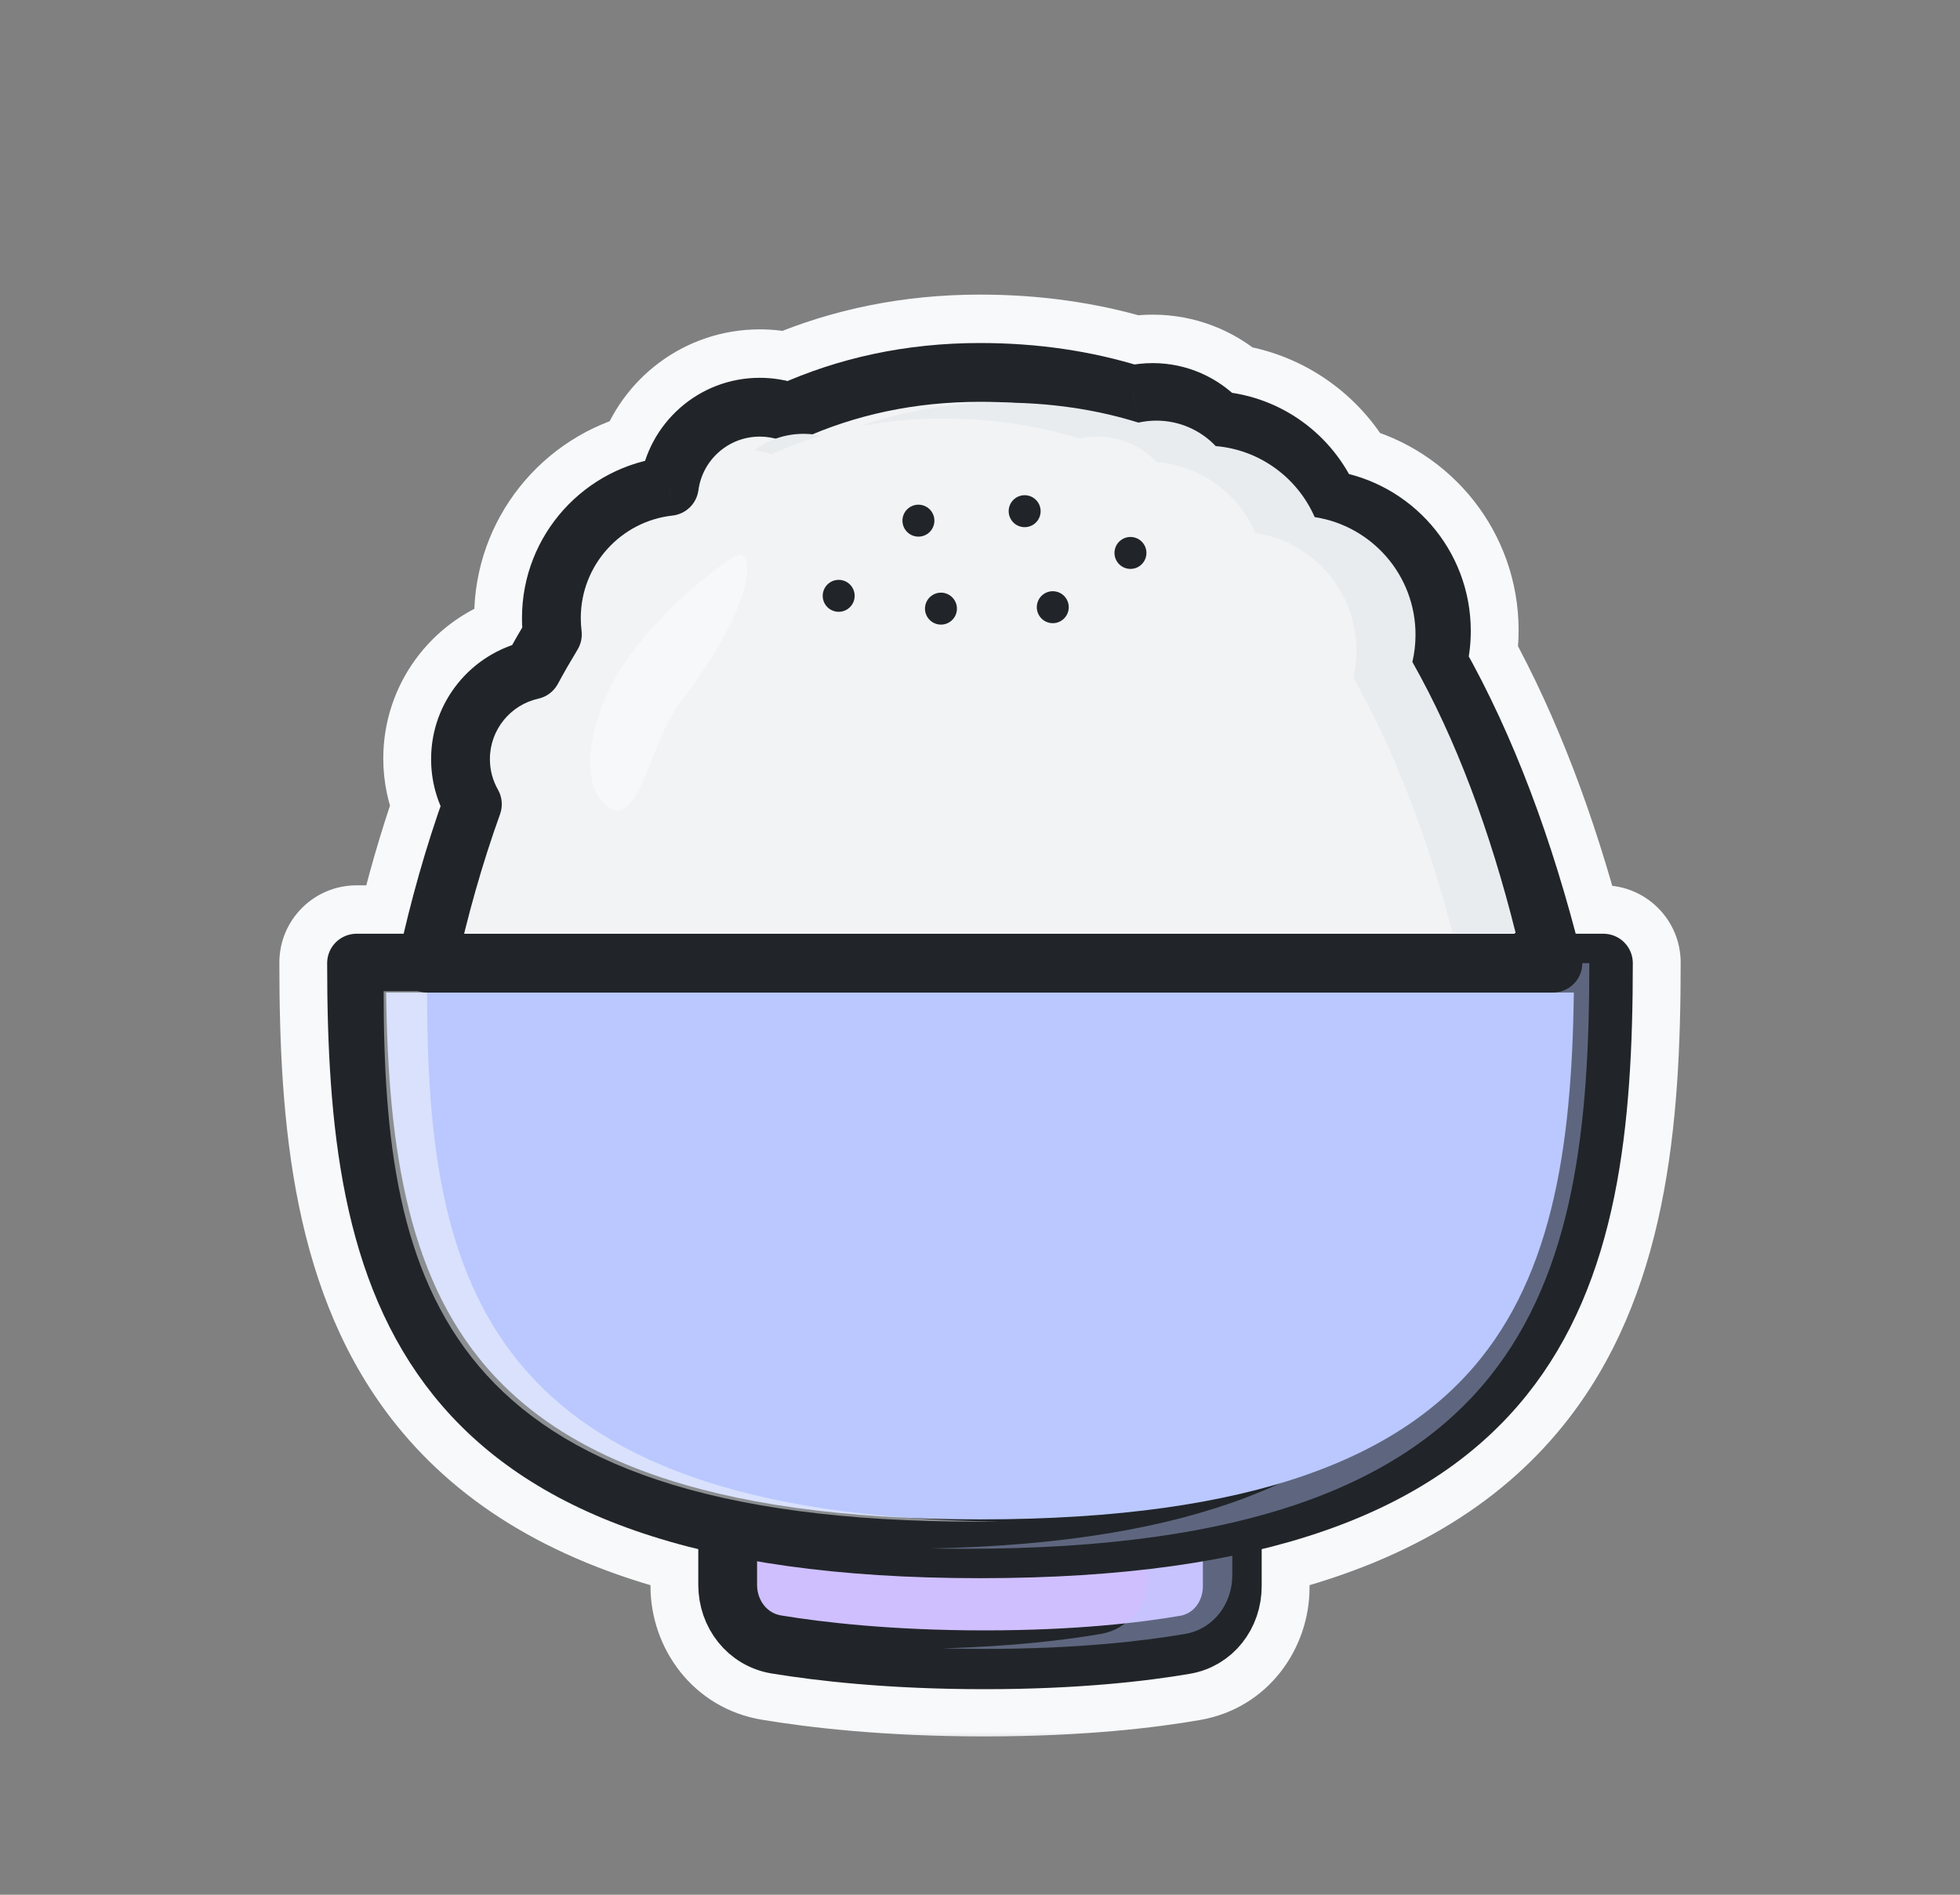 <svg width="60" height="58" viewBox="0 0 60 58" fill="none" xmlns="http://www.w3.org/2000/svg">
<rect x="0" y="0" width="60" height="58" fill="#808080" stroke="none"/>
<mask id="path-1-outside-1_50_10139" maskUnits="userSpaceOnUse" x="8.052" y="8.518" width="44" height="45" fill="black">
<rect fill="white" x="8.052" y="8.518" width="44" height="45"/>
<path fill-rule="evenodd" clip-rule="evenodd" d="M24.528 13.387C26.154 12.653 27.972 12.246 30 12.246C31.601 12.246 33.071 12.468 34.42 12.888C34.564 12.933 34.717 12.939 34.864 12.906C35 12.876 35.141 12.86 35.287 12.86C35.837 12.86 36.333 13.089 36.686 13.46C36.832 13.613 37.028 13.707 37.239 13.725C38.428 13.826 39.434 14.58 39.893 15.631C40.012 15.902 40.261 16.094 40.554 16.139C42.086 16.373 43.26 17.698 43.26 19.295C43.26 19.548 43.23 19.793 43.176 20.027C43.126 20.238 43.158 20.461 43.265 20.65C44.55 22.922 45.596 25.597 46.419 28.601H14.162C14.476 27.323 14.846 26.082 15.274 24.892C15.36 24.654 15.337 24.391 15.213 24.172C15.053 23.892 14.962 23.567 14.962 23.219C14.962 22.298 15.608 21.525 16.472 21.333C16.716 21.279 16.925 21.122 17.045 20.901C17.239 20.543 17.44 20.193 17.648 19.852C17.749 19.686 17.791 19.49 17.767 19.297C17.752 19.167 17.743 19.035 17.743 18.901C17.743 17.258 18.986 15.903 20.582 15.728C20.977 15.684 21.292 15.377 21.344 14.983C21.47 14.039 22.28 13.311 23.259 13.311C23.481 13.311 23.693 13.348 23.89 13.416C24.098 13.488 24.327 13.478 24.528 13.387ZM30 10.518C27.853 10.518 25.89 10.928 24.111 11.683C23.837 11.617 23.551 11.582 23.259 11.582C21.629 11.582 20.25 12.647 19.775 14.118C17.617 14.64 16.015 16.583 16.015 18.901C16.015 19.001 16.018 19.1 16.024 19.199C15.915 19.383 15.807 19.569 15.702 19.758C14.265 20.252 13.233 21.614 13.233 23.219C13.233 23.727 13.337 24.212 13.526 24.654C13.082 25.927 12.702 27.248 12.384 28.601H10.916C10.438 28.601 10.052 28.988 10.052 29.465C10.052 34.413 10.487 39.181 13.306 42.683C15.056 44.857 17.651 46.461 21.413 47.376V48.555C21.413 49.802 22.259 50.945 23.567 51.163C24.918 51.388 27.144 51.654 30.134 51.654C33.077 51.654 35.195 51.396 36.483 51.172C37.774 50.947 38.588 49.814 38.588 48.595V47.376C42.349 46.461 44.944 44.857 46.694 42.683C49.514 39.181 49.949 34.413 49.949 29.465C49.949 28.988 49.562 28.601 49.084 28.601H48.209C47.372 25.432 46.29 22.558 44.926 20.079C44.967 19.823 44.988 19.561 44.988 19.295C44.988 16.992 43.407 15.06 41.271 14.523C40.545 13.214 39.24 12.271 37.7 12.04C37.056 11.476 36.211 11.132 35.287 11.132C35.096 11.132 34.909 11.147 34.726 11.175C33.258 10.741 31.684 10.518 30 10.518ZM30 48.256C27.405 48.256 25.13 48.077 23.141 47.733V48.555C23.141 49.037 23.453 49.392 23.851 49.458C25.116 49.669 27.247 49.925 30.134 49.925C32.976 49.925 34.994 49.677 36.186 49.469C36.561 49.404 36.859 49.067 36.859 48.595V47.733C34.87 48.077 32.596 48.256 30 48.256ZM45.348 41.599C43.869 43.436 41.582 44.9 37.997 45.741C37.911 45.712 37.819 45.697 37.724 45.697H22.277C22.181 45.697 22.089 45.712 22.003 45.741C18.418 44.9 16.131 43.436 14.652 41.599C12.389 38.788 11.841 34.906 11.785 30.329H48.215C48.159 34.906 47.611 38.788 45.348 41.599Z"/>
</mask>
<path fill-rule="evenodd" clip-rule="evenodd" d="M24.528 13.387C26.154 12.653 27.972 12.246 30 12.246C31.601 12.246 33.071 12.468 34.42 12.888C34.564 12.933 34.717 12.939 34.864 12.906C35 12.876 35.141 12.86 35.287 12.86C35.837 12.86 36.333 13.089 36.686 13.46C36.832 13.613 37.028 13.707 37.239 13.725C38.428 13.826 39.434 14.58 39.893 15.631C40.012 15.902 40.261 16.094 40.554 16.139C42.086 16.373 43.26 17.698 43.26 19.295C43.26 19.548 43.23 19.793 43.176 20.027C43.126 20.238 43.158 20.461 43.265 20.65C44.55 22.922 45.596 25.597 46.419 28.601H14.162C14.476 27.323 14.846 26.082 15.274 24.892C15.36 24.654 15.337 24.391 15.213 24.172C15.053 23.892 14.962 23.567 14.962 23.219C14.962 22.298 15.608 21.525 16.472 21.333C16.716 21.279 16.925 21.122 17.045 20.901C17.239 20.543 17.44 20.193 17.648 19.852C17.749 19.686 17.791 19.49 17.767 19.297C17.752 19.167 17.743 19.035 17.743 18.901C17.743 17.258 18.986 15.903 20.582 15.728C20.977 15.684 21.292 15.377 21.344 14.983C21.47 14.039 22.28 13.311 23.259 13.311C23.481 13.311 23.693 13.348 23.89 13.416C24.098 13.488 24.327 13.478 24.528 13.387ZM30 10.518C27.853 10.518 25.89 10.928 24.111 11.683C23.837 11.617 23.551 11.582 23.259 11.582C21.629 11.582 20.25 12.647 19.775 14.118C17.617 14.64 16.015 16.583 16.015 18.901C16.015 19.001 16.018 19.1 16.024 19.199C15.915 19.383 15.807 19.569 15.702 19.758C14.265 20.252 13.233 21.614 13.233 23.219C13.233 23.727 13.337 24.212 13.526 24.654C13.082 25.927 12.702 27.248 12.384 28.601H10.916C10.438 28.601 10.052 28.988 10.052 29.465C10.052 34.413 10.487 39.181 13.306 42.683C15.056 44.857 17.651 46.461 21.413 47.376V48.555C21.413 49.802 22.259 50.945 23.567 51.163C24.918 51.388 27.144 51.654 30.134 51.654C33.077 51.654 35.195 51.396 36.483 51.172C37.774 50.947 38.588 49.814 38.588 48.595V47.376C42.349 46.461 44.944 44.857 46.694 42.683C49.514 39.181 49.949 34.413 49.949 29.465C49.949 28.988 49.562 28.601 49.084 28.601H48.209C47.372 25.432 46.29 22.558 44.926 20.079C44.967 19.823 44.988 19.561 44.988 19.295C44.988 16.992 43.407 15.06 41.271 14.523C40.545 13.214 39.24 12.271 37.7 12.04C37.056 11.476 36.211 11.132 35.287 11.132C35.096 11.132 34.909 11.147 34.726 11.175C33.258 10.741 31.684 10.518 30 10.518ZM30 48.256C27.405 48.256 25.13 48.077 23.141 47.733V48.555C23.141 49.037 23.453 49.392 23.851 49.458C25.116 49.669 27.247 49.925 30.134 49.925C32.976 49.925 34.994 49.677 36.186 49.469C36.561 49.404 36.859 49.067 36.859 48.595V47.733C34.87 48.077 32.596 48.256 30 48.256ZM45.348 41.599C43.869 43.436 41.582 44.9 37.997 45.741C37.911 45.712 37.819 45.697 37.724 45.697H22.277C22.181 45.697 22.089 45.712 22.003 45.741C18.418 44.9 16.131 43.436 14.652 41.599C12.389 38.788 11.841 34.906 11.785 30.329H48.215C48.159 34.906 47.611 38.788 45.348 41.599Z" fill="#F8F9FA"/>
<path d="M30 12.246L30 10.746L30 12.246ZM24.528 13.387L25.145 14.754L25.145 14.754L24.528 13.387ZM34.42 12.888L33.974 14.32L33.974 14.32L34.42 12.888ZM34.864 12.906L35.19 14.37L35.19 14.37L34.864 12.906ZM36.686 13.46L35.6 14.495L35.6 14.495L36.686 13.46ZM37.239 13.725L37.365 12.231L37.365 12.231L37.239 13.725ZM39.893 15.631L41.268 15.03L41.268 15.03L39.893 15.631ZM40.554 16.139L40.781 14.656L40.781 14.656L40.554 16.139ZM43.176 20.027L44.636 20.369L44.636 20.369L43.176 20.027ZM43.265 20.65L41.959 21.389L41.959 21.389L43.265 20.65ZM46.419 28.601V30.101C46.887 30.101 47.328 29.883 47.612 29.511C47.896 29.139 47.99 28.655 47.866 28.204L46.419 28.601ZM14.162 28.601L12.705 28.243C12.595 28.691 12.697 29.164 12.981 29.526C13.266 29.889 13.701 30.101 14.162 30.101V28.601ZM15.274 24.892L13.863 24.384L13.863 24.384L15.274 24.892ZM15.213 24.172L16.516 23.43L16.516 23.43L15.213 24.172ZM16.472 21.333L16.147 19.869L16.147 19.869L16.472 21.333ZM17.045 20.901L18.363 21.616L18.363 21.616L17.045 20.901ZM17.648 19.852L16.367 19.071L16.367 19.071L17.648 19.852ZM17.767 19.297L16.279 19.48L16.279 19.48L17.767 19.297ZM20.582 15.728L20.746 17.219L20.746 17.219L20.582 15.728ZM21.344 14.983L22.831 15.182L22.831 15.182L21.344 14.983ZM23.89 13.416L24.38 11.998L24.38 11.998L23.89 13.416ZM24.111 11.683L23.763 13.142C24.075 13.216 24.402 13.189 24.698 13.063L24.111 11.683ZM30 10.518L30 9.018L30 10.518ZM19.775 14.118L20.128 15.576C20.635 15.453 21.042 15.075 21.203 14.579L19.775 14.118ZM16.024 19.199L17.314 19.964C17.467 19.706 17.539 19.409 17.521 19.109L16.024 19.199ZM15.702 19.758L16.19 21.176C16.538 21.056 16.83 20.812 17.01 20.491L15.702 19.758ZM13.526 24.654L14.942 25.147C15.065 24.794 15.052 24.409 14.905 24.065L13.526 24.654ZM12.384 28.601V30.101C13.081 30.101 13.685 29.622 13.845 28.944L12.384 28.601ZM13.306 42.683L12.137 43.624L12.137 43.624L13.306 42.683ZM21.413 47.376H22.913C22.913 46.684 22.439 46.082 21.767 45.918L21.413 47.376ZM23.567 51.163L23.813 49.683L23.813 49.683L23.567 51.163ZM36.483 51.172L36.74 52.65L36.74 52.65L36.483 51.172ZM38.588 47.376L38.233 45.918C37.561 46.082 37.088 46.684 37.088 47.376H38.588ZM46.694 42.683L47.863 43.624L47.863 43.624L46.694 42.683ZM48.209 28.601L46.759 28.984C46.933 29.642 47.528 30.101 48.209 30.101V28.601ZM44.926 20.079L43.445 19.842C43.392 20.172 43.45 20.51 43.611 20.803L44.926 20.079ZM41.271 14.523L39.959 15.25C40.161 15.613 40.503 15.876 40.905 15.977L41.271 14.523ZM37.7 12.04L36.711 13.168C36.927 13.357 37.193 13.481 37.478 13.524L37.7 12.04ZM34.726 11.175L34.301 12.614C34.513 12.676 34.736 12.691 34.954 12.657L34.726 11.175ZM23.141 47.733L23.396 46.255C22.96 46.18 22.513 46.301 22.175 46.586C21.836 46.871 21.641 47.291 21.641 47.733H23.141ZM23.851 49.458L23.604 50.938L23.604 50.938L23.851 49.458ZM36.186 49.469L35.929 47.992L35.929 47.992L36.186 49.469ZM36.859 47.733H38.359C38.359 47.291 38.164 46.871 37.825 46.586C37.487 46.301 37.04 46.18 36.604 46.255L36.859 47.733ZM37.997 45.741L37.523 47.164C37.786 47.252 38.069 47.265 38.34 47.201L37.997 45.741ZM45.348 41.599L46.517 42.54L46.517 42.54L45.348 41.599ZM22.003 45.741L21.661 47.201C21.931 47.265 22.214 47.252 22.478 47.164L22.003 45.741ZM14.652 41.599L13.484 42.54L13.484 42.54L14.652 41.599ZM11.785 30.329V28.829C11.384 28.829 10.999 28.99 10.718 29.275C10.436 29.56 10.28 29.947 10.285 30.348L11.785 30.329ZM48.215 30.329L49.715 30.348C49.72 29.947 49.564 29.56 49.282 29.275C49.001 28.99 48.616 28.829 48.215 28.829V30.329ZM30 10.746C27.765 10.746 25.736 11.196 23.911 12.02L25.145 14.754C26.572 14.11 28.179 13.746 30 13.746L30 10.746ZM34.865 11.456C33.362 10.988 31.742 10.746 30 10.746L30 13.746C31.46 13.746 32.779 13.948 33.974 14.32L34.865 11.456ZM34.538 11.442C34.647 11.418 34.759 11.423 34.865 11.456L33.974 14.32C34.368 14.443 34.788 14.46 35.19 14.37L34.538 11.442ZM35.287 11.36C35.03 11.36 34.78 11.389 34.538 11.442L35.19 14.37C35.219 14.364 35.251 14.36 35.287 14.36V11.36ZM37.772 12.426C37.148 11.77 36.264 11.36 35.287 11.36V14.36C35.411 14.36 35.518 14.409 35.6 14.495L37.772 12.426ZM37.365 12.231C37.52 12.244 37.665 12.313 37.772 12.426L35.6 14.495C35.998 14.913 36.536 15.171 37.112 15.22L37.365 12.231ZM41.268 15.03C40.595 13.489 39.118 12.379 37.365 12.231L37.112 15.22C37.738 15.273 38.274 15.671 38.519 16.231L41.268 15.03ZM40.781 14.656C40.997 14.689 41.181 14.83 41.268 15.03L38.518 16.231C38.843 16.974 39.526 17.499 40.328 17.622L40.781 14.656ZM44.76 19.295C44.76 16.947 43.035 15.001 40.781 14.656L40.328 17.622C41.138 17.746 41.76 18.449 41.76 19.295H44.76ZM44.636 20.369C44.717 20.024 44.76 19.664 44.76 19.295H41.76C41.76 19.432 41.744 19.562 41.715 19.685L44.636 20.369ZM44.57 19.911C44.649 20.05 44.672 20.214 44.636 20.369L41.715 19.685C41.58 20.263 41.667 20.872 41.959 21.389L44.57 19.911ZM47.866 28.204C47.018 25.111 45.931 22.315 44.57 19.911L41.959 21.389C43.17 23.528 44.173 26.082 44.973 28.997L47.866 28.204ZM14.162 30.101H46.419V27.101H14.162V30.101ZM13.863 24.384C13.416 25.627 13.03 26.918 12.705 28.243L15.618 28.959C15.921 27.727 16.276 26.537 16.686 25.4L13.863 24.384ZM13.909 24.914C13.817 24.752 13.8 24.559 13.863 24.384L16.686 25.4C16.92 24.75 16.858 24.031 16.516 23.43L13.909 24.914ZM13.462 23.219C13.462 23.834 13.624 24.413 13.909 24.914L16.516 23.43C16.482 23.37 16.462 23.3 16.462 23.219H13.462ZM16.147 19.869C14.61 20.21 13.462 21.581 13.462 23.219H16.462C16.462 23.014 16.606 22.84 16.797 22.798L16.147 19.869ZM15.726 20.187C15.814 20.025 15.967 19.909 16.147 19.869L16.797 22.798C17.466 22.649 18.037 22.218 18.363 21.616L15.726 20.187ZM16.367 19.071C16.145 19.435 15.932 19.807 15.726 20.187L18.363 21.616C18.546 21.279 18.735 20.951 18.929 20.633L16.367 19.071ZM16.279 19.48C16.261 19.338 16.292 19.194 16.367 19.071L18.929 20.633C19.206 20.177 19.321 19.642 19.256 19.113L16.279 19.48ZM16.243 18.901C16.243 19.097 16.255 19.29 16.279 19.48L19.256 19.113C19.248 19.045 19.243 18.974 19.243 18.901H16.243ZM20.418 14.237C18.069 14.495 16.243 16.485 16.243 18.901H19.243C19.243 18.03 19.902 17.311 20.746 17.219L20.418 14.237ZM19.857 14.785C19.896 14.495 20.128 14.269 20.418 14.237L20.746 17.219C21.827 17.1 22.687 16.259 22.831 15.182L19.857 14.785ZM23.259 11.811C21.519 11.811 20.082 13.104 19.857 14.785L22.831 15.182C22.859 14.974 23.041 14.811 23.259 14.811V11.811ZM24.38 11.998C24.028 11.877 23.65 11.811 23.259 11.811V14.811C23.312 14.811 23.359 14.819 23.4 14.834L24.38 11.998ZM23.911 12.02C24.059 11.953 24.227 11.945 24.38 11.998L23.4 14.834C23.97 15.031 24.595 15.002 25.145 14.754L23.911 12.02ZM24.698 13.063C26.285 12.389 28.048 12.018 30 12.018L30 9.018C27.657 9.018 25.494 9.466 23.525 10.302L24.698 13.063ZM23.259 13.082C23.433 13.082 23.602 13.103 23.763 13.142L24.46 10.224C24.073 10.131 23.67 10.082 23.259 10.082V13.082ZM21.203 14.579C21.483 13.708 22.299 13.082 23.259 13.082V10.082C20.959 10.082 19.016 11.585 18.347 13.658L21.203 14.579ZM17.515 18.901C17.515 17.292 18.627 15.939 20.128 15.576L19.422 12.66C16.607 13.341 14.515 15.874 14.515 18.901H17.515ZM17.521 19.109C17.517 19.04 17.515 18.971 17.515 18.901H14.515C14.515 19.031 14.519 19.16 14.527 19.288L17.521 19.109ZM17.01 20.491C17.11 20.313 17.211 20.138 17.314 19.964L14.734 18.433C14.618 18.628 14.504 18.826 14.393 19.025L17.01 20.491ZM14.733 23.219C14.733 22.274 15.34 21.469 16.19 21.176L15.213 18.34C13.191 19.036 11.733 20.954 11.733 23.219H14.733ZM14.905 24.065C14.795 23.806 14.733 23.521 14.733 23.219H11.733C11.733 23.933 11.88 24.618 12.146 25.242L14.905 24.065ZM13.845 28.944C14.152 27.638 14.517 26.367 14.942 25.147L12.109 24.16C11.647 25.486 11.253 26.858 10.924 28.258L13.845 28.944ZM12.384 27.101H10.916V30.101H12.384V27.101ZM10.916 27.101C9.61 27.101 8.552 28.159 8.552 29.465H11.552C11.552 29.816 11.267 30.101 10.916 30.101V27.101ZM8.552 29.465C8.552 34.411 8.958 39.674 12.137 43.624L14.474 41.742C12.015 38.688 11.552 34.416 11.552 29.465H8.552ZM12.137 43.624C14.137 46.108 17.049 47.858 21.058 48.833L21.767 45.918C18.253 45.064 15.975 43.606 14.474 41.742L12.137 43.624ZM19.913 47.376V48.555H22.913V47.376H19.913ZM19.913 48.555C19.913 50.46 21.218 52.292 23.32 52.642L23.813 49.683C23.3 49.598 22.913 49.144 22.913 48.555H19.913ZM23.32 52.642C24.747 52.88 27.055 53.154 30.134 53.154V50.154C27.233 50.154 25.09 49.896 23.813 49.683L23.32 52.642ZM30.134 53.154C33.165 53.154 35.369 52.889 36.74 52.65L36.225 49.694C35.021 49.904 32.989 50.154 30.134 50.154V53.154ZM36.74 52.65C38.831 52.285 40.088 50.457 40.088 48.595H37.088C37.088 49.172 36.716 49.609 36.225 49.694L36.74 52.65ZM40.088 48.595V47.376H37.088V48.595H40.088ZM38.942 48.833C42.952 47.858 45.863 46.108 47.863 43.624L45.526 41.742C44.025 43.606 41.747 45.064 38.233 45.918L38.942 48.833ZM47.863 43.624C51.042 39.674 51.449 34.411 51.449 29.465H48.449C48.449 34.416 47.985 38.688 45.526 41.742L47.863 43.624ZM51.449 29.465C51.449 28.159 50.39 27.101 49.084 27.101V30.101C48.733 30.101 48.449 29.816 48.449 29.465H51.449ZM49.084 27.101H48.209V30.101H49.084V27.101ZM43.611 20.803C44.903 23.149 45.945 25.903 46.759 28.984L49.659 28.218C48.799 24.961 47.676 21.966 46.24 19.356L43.611 20.803ZM43.488 19.295C43.488 19.482 43.473 19.664 43.445 19.842L46.407 20.317C46.46 19.983 46.488 19.641 46.488 19.295H43.488ZM40.905 15.977C42.391 16.351 43.488 17.696 43.488 19.295H46.488C46.488 16.288 44.423 13.769 41.637 13.068L40.905 15.977ZM37.478 13.524C38.544 13.683 39.453 14.338 39.959 15.25L42.583 13.795C41.638 12.091 39.937 10.858 37.922 10.557L37.478 13.524ZM35.287 12.632C35.833 12.632 36.33 12.834 36.711 13.168L38.689 10.913C37.783 10.117 36.589 9.632 35.287 9.632V12.632ZM34.954 12.657C35.062 12.641 35.173 12.632 35.287 12.632V9.632C35.02 9.632 34.756 9.653 34.497 9.692L34.954 12.657ZM30 12.018C31.549 12.018 32.98 12.223 34.301 12.614L35.151 9.736C33.536 9.26 31.818 9.018 30 9.018L30 12.018ZM22.885 49.211C24.976 49.573 27.338 49.756 30 49.756V46.756C27.471 46.756 25.285 46.582 23.396 46.255L22.885 49.211ZM24.641 48.555V47.733H21.641V48.555H24.641ZM24.098 47.979C24.269 48.007 24.414 48.098 24.511 48.217C24.609 48.338 24.641 48.466 24.641 48.555H21.641C21.641 49.717 22.431 50.742 23.604 50.938L24.098 47.979ZM30.134 48.425C27.335 48.425 25.288 48.177 24.098 47.979L23.604 50.938C24.945 51.161 27.158 51.425 30.134 51.425V48.425ZM35.929 47.992C34.821 48.185 32.888 48.425 30.134 48.425V51.425C33.063 51.425 35.168 51.169 36.444 50.947L35.929 47.992ZM35.359 48.595C35.359 48.509 35.39 48.376 35.493 48.246C35.594 48.12 35.747 48.023 35.929 47.992L36.444 50.947C37.596 50.746 38.359 49.734 38.359 48.595H35.359ZM35.359 47.733V48.595H38.359V47.733H35.359ZM30 49.756C32.662 49.756 35.024 49.573 37.115 49.211L36.604 46.255C34.715 46.582 32.529 46.756 30 46.756V49.756ZM38.34 47.201C42.175 46.302 44.784 44.692 46.517 42.54L44.18 40.659C42.955 42.181 40.99 43.498 37.654 44.28L38.34 47.201ZM37.724 47.197C37.656 47.197 37.587 47.185 37.523 47.164L38.472 44.318C38.235 44.239 37.983 44.197 37.724 44.197V47.197ZM22.277 47.197H37.724V44.197H22.277V47.197ZM22.478 47.164C22.413 47.185 22.344 47.197 22.277 47.197V44.197C22.018 44.197 21.765 44.239 21.529 44.318L22.478 47.164ZM13.484 42.54C15.216 44.692 17.825 46.302 21.661 47.201L22.346 44.28C19.01 43.498 17.046 42.181 15.82 40.659L13.484 42.54ZM10.285 30.348C10.342 34.953 10.876 39.301 13.484 42.54L15.82 40.659C13.903 38.276 13.341 34.858 13.285 30.311L10.285 30.348ZM48.215 28.829H11.785V31.829H48.215V28.829ZM46.517 42.54C49.124 39.301 49.658 34.953 49.715 30.348L46.715 30.311C46.659 34.858 46.097 38.276 44.18 40.659L46.517 42.54Z" fill="#F8F9FA" mask="url(#path-1-outside-1_50_10139)"/>
<path d="M22.276 46.579H37.723V48.554C37.723 49.435 37.143 50.201 36.275 50.349C35.029 50.563 32.98 50.808 30.134 50.808C27.24 50.808 25.083 50.555 23.769 50.339C22.88 50.193 22.276 49.413 22.276 48.513V46.579Z" fill="#D0BFFF" stroke="#212529" stroke-width="1.8" stroke-linecap="round" stroke-linejoin="round"/>
<g style="mix-blend-mode:multiply" opacity="0.4">
<path fill-rule="evenodd" clip-rule="evenodd" d="M28.842 50.458C29.254 50.469 29.685 50.475 30.134 50.475C32.98 50.475 35.029 50.23 36.275 50.017C37.143 49.868 37.723 49.102 37.723 48.221V46.246H35.146V48.221C35.146 49.102 34.565 49.868 33.697 50.017C32.647 50.197 31.028 50.398 28.842 50.458Z" fill="#BAC8FF"/>
</g>
<path d="M30 47.41C47.277 47.41 49.084 39.384 49.084 29.483H10.915C10.915 39.384 12.723 47.41 30 47.41Z" fill="#BAC8FF" stroke="#212529" stroke-width="1.8" stroke-linecap="round" stroke-linejoin="round"/>
<g style="mix-blend-mode:multiply" opacity="0.4">
<path fill-rule="evenodd" clip-rule="evenodd" d="M46.519 29.483C46.519 39.176 44.787 47.073 28.502 47.4C28.851 47.407 29.206 47.41 29.569 47.41C46.846 47.41 48.653 39.384 48.653 29.483H46.519Z" fill="#BAC8FF"/>
</g>
<g style="mix-blend-mode:soft-light" opacity="0.5">
<path fill-rule="evenodd" clip-rule="evenodd" d="M13.074 30.343C13.074 39.188 14.748 46.381 30.58 46.576C30.361 46.578 30.14 46.58 29.916 46.58C13.466 46.58 11.745 39.31 11.745 30.343H13.074Z" fill="#F8F9FA"/>
</g>
<path fill-rule="evenodd" clip-rule="evenodd" d="M30 11.4C27.853 11.4 25.913 11.832 24.172 12.618C23.886 12.519 23.578 12.465 23.258 12.465C21.841 12.465 20.67 13.52 20.488 14.887C18.458 15.111 16.879 16.831 16.879 18.92C16.879 19.09 16.89 19.257 16.91 19.421C16.694 19.775 16.486 20.138 16.285 20.508C15.033 20.786 14.097 21.903 14.097 23.238C14.097 23.74 14.23 24.211 14.461 24.618C13.903 26.169 13.441 27.802 13.074 29.484H47.539C46.663 25.987 45.502 22.867 44.017 20.243C44.087 19.945 44.124 19.633 44.124 19.314C44.124 17.283 42.632 15.601 40.685 15.303C40.103 13.971 38.826 13.011 37.312 12.883C36.803 12.348 36.084 12.015 35.287 12.015C35.077 12.015 34.873 12.038 34.676 12.082C33.239 11.634 31.682 11.4 30 11.4Z" fill="#F1F3F5"/>
<path d="M24.172 12.618L23.878 13.469C24.095 13.544 24.333 13.533 24.542 13.438L24.172 12.618ZM20.488 14.887L20.586 15.782C20.997 15.737 21.325 15.417 21.38 15.007L20.488 14.887ZM16.91 19.421L17.678 19.889C17.784 19.716 17.828 19.512 17.803 19.311L16.91 19.421ZM16.285 20.508L16.48 21.387C16.734 21.331 16.952 21.166 17.076 20.937L16.285 20.508ZM14.461 24.618L15.308 24.923C15.397 24.675 15.374 24.401 15.244 24.173L14.461 24.618ZM13.074 29.484L12.195 29.292C12.137 29.558 12.203 29.836 12.373 30.048C12.544 30.26 12.802 30.384 13.074 30.384V29.484ZM47.539 29.484V30.384C47.816 30.384 48.078 30.256 48.248 30.037C48.419 29.819 48.479 29.534 48.412 29.265L47.539 29.484ZM44.017 20.243L43.141 20.038C43.089 20.258 43.122 20.489 43.233 20.686L44.017 20.243ZM40.685 15.303L39.86 15.664C39.984 15.947 40.244 16.146 40.549 16.193L40.685 15.303ZM37.312 12.883L36.66 13.504C36.812 13.663 37.017 13.761 37.236 13.78L37.312 12.883ZM34.676 12.082L34.409 12.941C34.559 12.988 34.719 12.994 34.872 12.96L34.676 12.082ZM24.542 13.438C26.164 12.707 27.977 12.3 30 12.3V10.5C27.728 10.5 25.662 10.958 23.802 11.798L24.542 13.438ZM23.258 13.365C23.477 13.365 23.685 13.402 23.878 13.469L24.466 11.767C24.086 11.636 23.68 11.565 23.258 11.565V13.365ZM21.38 15.007C21.503 14.08 22.298 13.365 23.258 13.365V11.565C21.384 11.565 19.837 12.96 19.596 14.768L21.38 15.007ZM17.779 18.92C17.779 17.295 19.008 15.956 20.586 15.782L20.389 13.993C17.909 14.266 15.979 16.367 15.979 18.92H17.779ZM17.803 19.311C17.787 19.183 17.779 19.053 17.779 18.92H15.979C15.979 19.126 15.992 19.33 16.017 19.531L17.803 19.311ZM17.076 20.937C17.27 20.579 17.471 20.23 17.678 19.889L16.141 18.953C15.917 19.32 15.701 19.696 15.494 20.08L17.076 20.937ZM14.997 23.238C14.997 22.334 15.631 21.575 16.48 21.387L16.09 19.63C14.435 19.997 13.197 21.472 13.197 23.238H14.997ZM15.244 24.173C15.087 23.898 14.997 23.579 14.997 23.238H13.197C13.197 23.9 13.372 24.524 13.679 25.063L15.244 24.173ZM13.954 29.676C14.313 28.028 14.764 26.434 15.308 24.923L13.615 24.313C13.041 25.905 12.57 27.575 12.195 29.292L13.954 29.676ZM47.539 28.584H13.074V30.384H47.539V28.584ZM43.233 20.686C44.668 23.222 45.804 26.262 46.666 29.702L48.412 29.265C47.522 25.712 46.335 22.512 44.8 19.8L43.233 20.686ZM43.224 19.314C43.224 19.564 43.195 19.806 43.141 20.038L44.893 20.448C44.979 20.083 45.024 19.703 45.024 19.314H43.224ZM40.549 16.193C42.063 16.425 43.224 17.735 43.224 19.314H45.024C45.024 16.832 43.201 14.778 40.821 14.414L40.549 16.193ZM37.236 13.78C38.411 13.879 39.407 14.625 39.86 15.664L41.51 14.943C40.799 13.316 39.24 12.143 37.388 11.986L37.236 13.78ZM35.287 12.915C35.827 12.915 36.313 13.14 36.66 13.504L37.964 12.262C37.291 11.557 36.34 11.115 35.287 11.115V12.915ZM34.872 12.96C35.005 12.931 35.143 12.915 35.287 12.915V11.115C35.011 11.115 34.741 11.145 34.481 11.203L34.872 12.96ZM30 12.3C31.598 12.3 33.064 12.523 34.409 12.941L34.944 11.222C33.414 10.746 31.767 10.5 30 10.5V12.3Z" fill="#212529"/>
<g style="mix-blend-mode:multiply">
<path fill-rule="evenodd" clip-rule="evenodd" d="M26.354 13.041C27.668 12.576 29.099 12.324 30.651 12.324C32.161 12.324 33.559 12.534 34.85 12.936C35.026 12.897 35.21 12.876 35.398 12.876C36.113 12.876 36.759 13.175 37.216 13.655C38.575 13.77 39.722 14.632 40.245 15.829C41.993 16.096 43.332 17.606 43.332 19.429C43.332 19.716 43.299 19.995 43.236 20.263C44.569 22.619 45.612 25.421 46.398 28.56H44.467C43.696 25.618 42.693 22.984 41.429 20.751C41.492 20.483 41.525 20.204 41.525 19.917C41.525 18.094 40.186 16.584 38.438 16.316C37.915 15.12 36.769 14.258 35.409 14.143C34.952 13.663 34.307 13.364 33.591 13.364C33.403 13.364 33.22 13.384 33.043 13.424C31.753 13.022 30.355 12.812 28.845 12.812C27.977 12.812 27.147 12.891 26.354 13.041ZM25.135 13.338C24.962 13.3 24.783 13.28 24.599 13.28C24.031 13.28 23.508 13.468 23.088 13.786C23.269 13.807 23.445 13.848 23.612 13.905C24.102 13.684 24.61 13.494 25.135 13.338Z" fill="#E9ECEF"/>
</g>
<circle cx="25.674" cy="18.239" r="0.489" transform="rotate(-124.938 25.674 18.239)" fill="#212529"/>
<circle cx="28.115" cy="15.938" r="0.489" transform="rotate(-124.938 28.115 15.938)" fill="#212529"/>
<circle cx="28.805" cy="18.631" r="0.489" transform="rotate(-124.938 28.805 18.631)" fill="#212529"/>
<circle cx="31.367" cy="15.648" r="0.489" transform="rotate(-124.938 31.367 15.648)" fill="#212529"/>
<circle cx="34.606" cy="16.926" r="0.489" transform="rotate(-124.938 34.606 16.926)" fill="#212529"/>
<circle cx="32.228" cy="18.587" r="0.489" transform="rotate(-124.938 32.228 18.587)" fill="#212529"/>
<g style="mix-blend-mode:soft-light" opacity="0.8">
<path d="M18.581 24.685C17.614 23.905 18.141 21.763 19.088 20.342C20.212 18.654 22.125 17.186 22.564 17.003C23.114 16.776 23.172 18.451 20.841 21.473C19.905 22.688 19.549 25.464 18.581 24.685Z" fill="#F8F9FA"/>
</g>
</svg>
